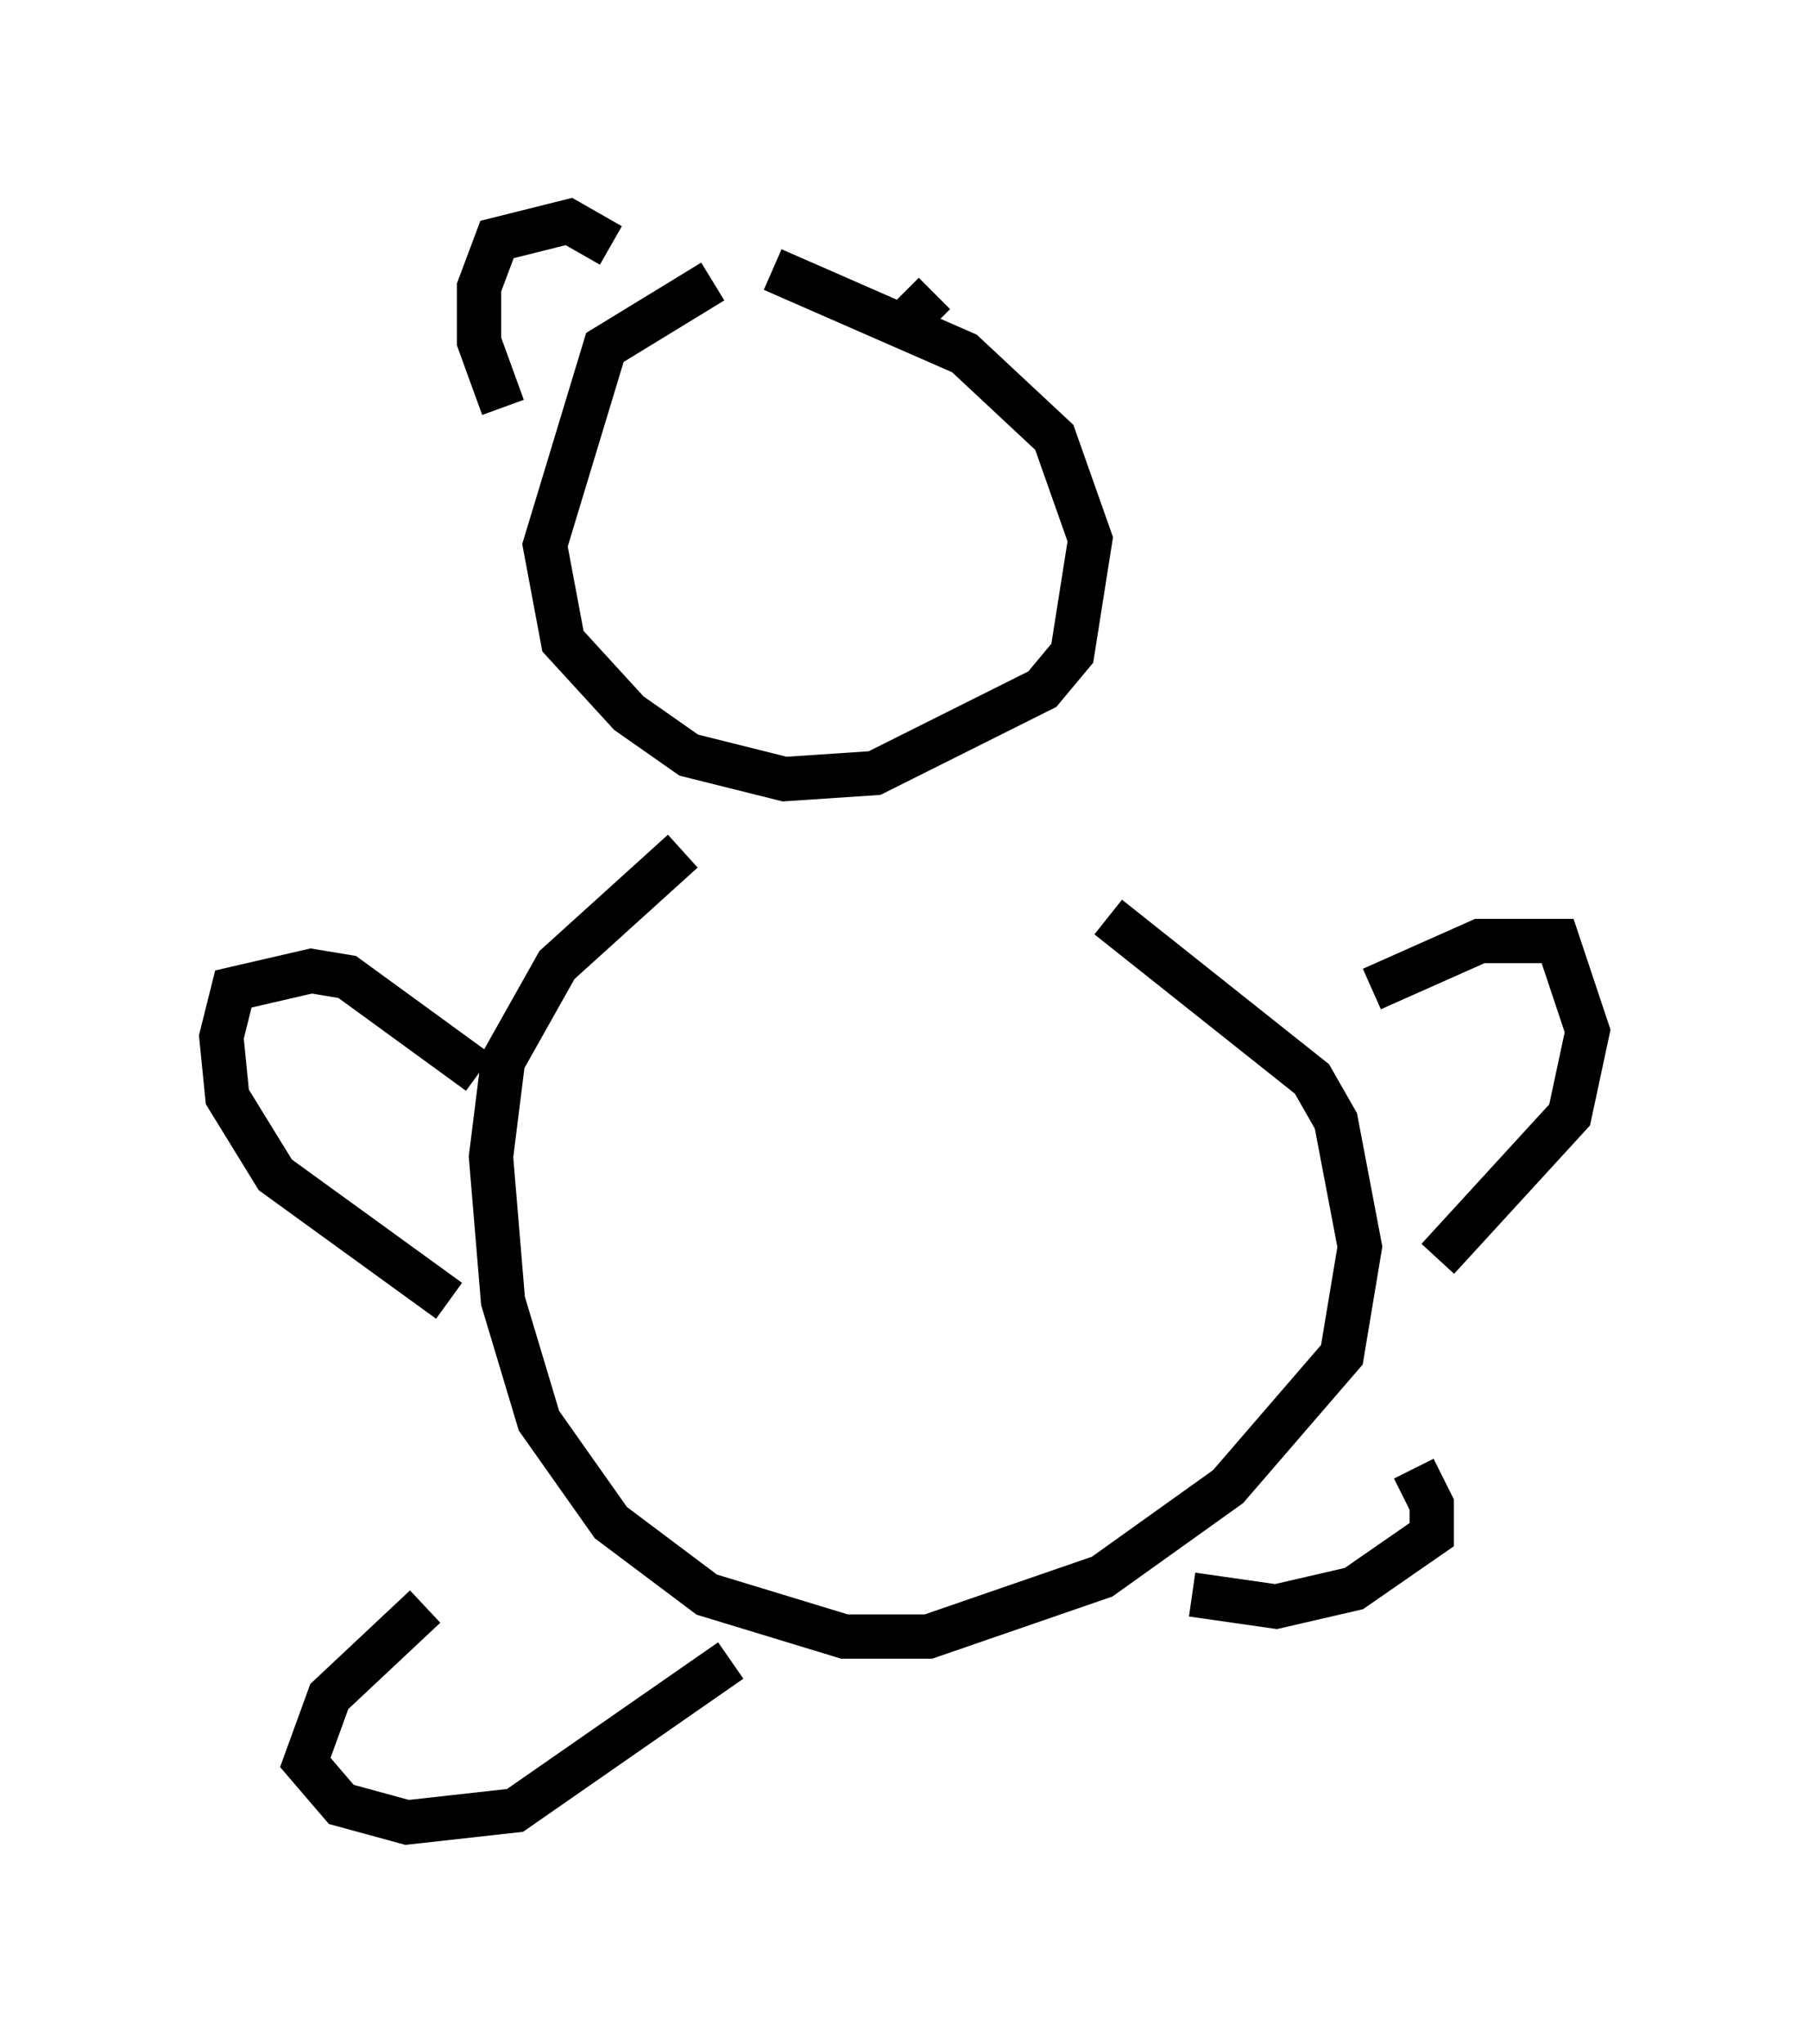 <?xml version="1.0" encoding="utf-8" ?>
<svg baseProfile="full" height="46.13" version="1.1" width="40.852" xmlns="http://www.w3.org/2000/svg" xmlns:ev="http://www.w3.org/2001/xml-events" xmlns:xlink="http://www.w3.org/1999/xlink"><defs /><rect fill="white" height="46.13" width="40.852" x="0" y="0" /><path d="M18.532, 5.947 m-2.436, 0.406 l-2.436, 1.488 -1.353, 4.465 l0.406, 2.165 1.488, 1.624 l1.353, 0.947 2.165, 0.541 l2.03, -0.135 3.789, -1.894 l0.677, -0.812 0.406, -2.571 l-0.812, -2.3 -2.03, -1.894 l-4.33, -1.894 m-2.03, 13.126 l-2.842, 2.571 -1.218, 2.165 l-0.271, 2.165 0.271, 3.248 l0.812, 2.706 1.624, 2.3 l2.165, 1.624 3.112, 0.947 l1.894, 0.0 3.924, -1.353 l2.842, -2.03 2.571, -2.977 l0.406, -2.436 -0.541, -2.842 l-0.541, -0.947 -4.601, -3.654 m-14.208, 3.518 l-2.977, -2.165 -0.812, -0.135 l-1.759, 0.406 -0.271, 1.083 l0.135, 1.353 1.083, 1.759 l3.924, 2.842 m20.839, -7.036 l2.436, -1.083 1.759, 0.0 l0.677, 2.03 -0.406, 1.894 l-2.977, 3.248 m-22.868, 7.848 l-2.165, 2.03 -0.541, 1.488 l0.812, 0.947 1.488, 0.406 l2.436, -0.271 4.871, -3.383 m10.419, -1.488 l1.894, 0.271 1.759, -0.406 l1.759, -1.218 0.0, -0.677 l-0.406, -0.812 m-20.568, -23.951 l-0.541, -1.488 0.0, -1.218 l0.406, -1.083 1.624, -0.406 l0.947, 0.541 m6.766, 1.624 l0.541, -0.541 " fill="none" stroke="black" stroke-width="1" /></svg>